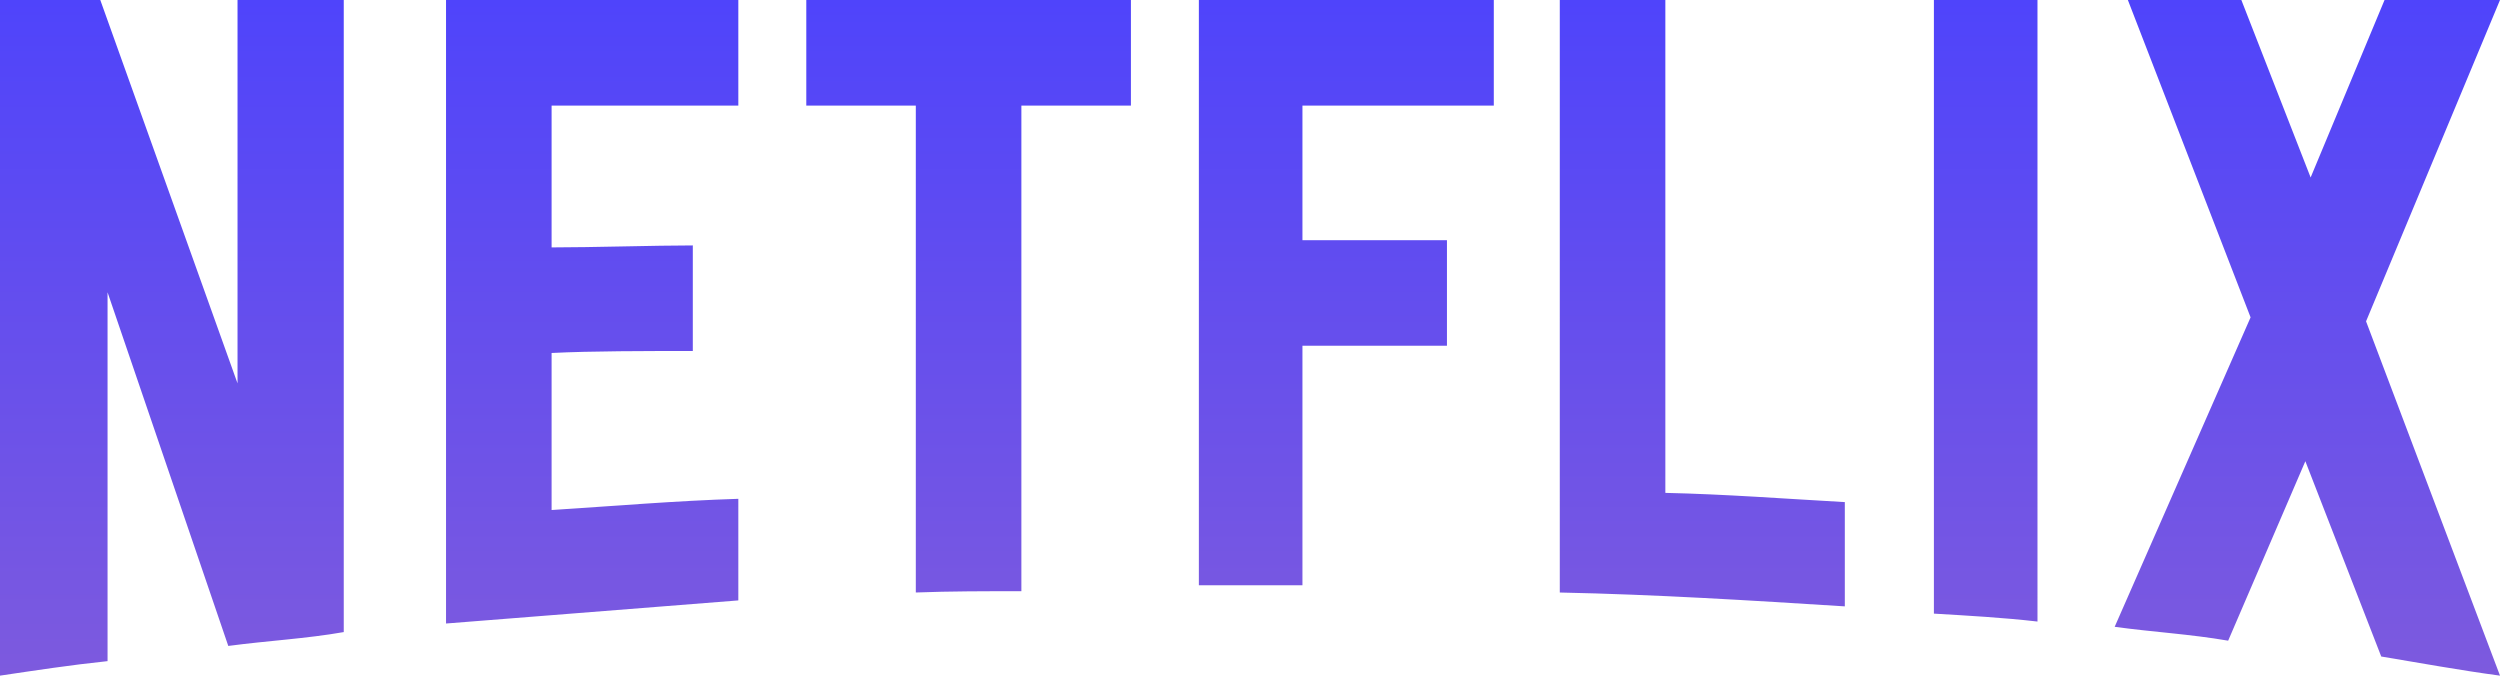 <svg xmlns="http://www.w3.org/2000/svg" xmlns:xlink="http://www.w3.org/1999/xlink" width="118.406" height="32" viewBox="0 0 118.406 32">
  <defs>
    <linearGradient id="linear-gradient" x1="0.5" x2="0.5" y2="1" gradientUnits="objectBoundingBox">
      <stop offset="0" stop-color="#4f44fb"/>
      <stop offset="1" stop-color="#7d5ade"/>
    </linearGradient>
  </defs>
  <path id="logo_netflix" d="M16.281,29.937c-1.781.313-3.594.407-5.469.656L5.094,13.844V31.313C3.312,31.5,1.688,31.75,0,32V0H4.75l6.5,18.157V0h5.031V29.937Zm9.844-18.219c1.938,0,4.906-.094,6.688-.094v5c-2.219,0-4.812,0-6.688.094v7.438c2.938-.187,5.875-.438,8.844-.531v4.812L21.125,29.531V0H34.969V5H26.125v6.719ZM53.562,5H48.375V28c-1.688,0-3.375,0-5,.062V5H38.188V0H53.563V5Zm8.125,6.375h6.844v5H61.687V27.719H56.781V0H70.75V5H61.687v6.375ZM78.875,23.344c2.844.062,5.719.281,8.5.437v4.938c-4.469-.281-8.937-.562-13.5-.656V0h5V23.344Zm12.719,5.719c1.594.094,3.281.188,4.906.375V0H91.594ZM118.406,0l-6.344,15.219L118.406,32c-1.875-.25-3.75-.594-5.625-.906l-3.594-9.25-3.656,8.5c-1.813-.313-3.563-.407-5.375-.657l6.437-14.656L100.781,0h5.375l3.281,8.406L112.938,0h5.469Z" transform="translate(0 0)" fill="url(#linear-gradient)"/>
</svg>
